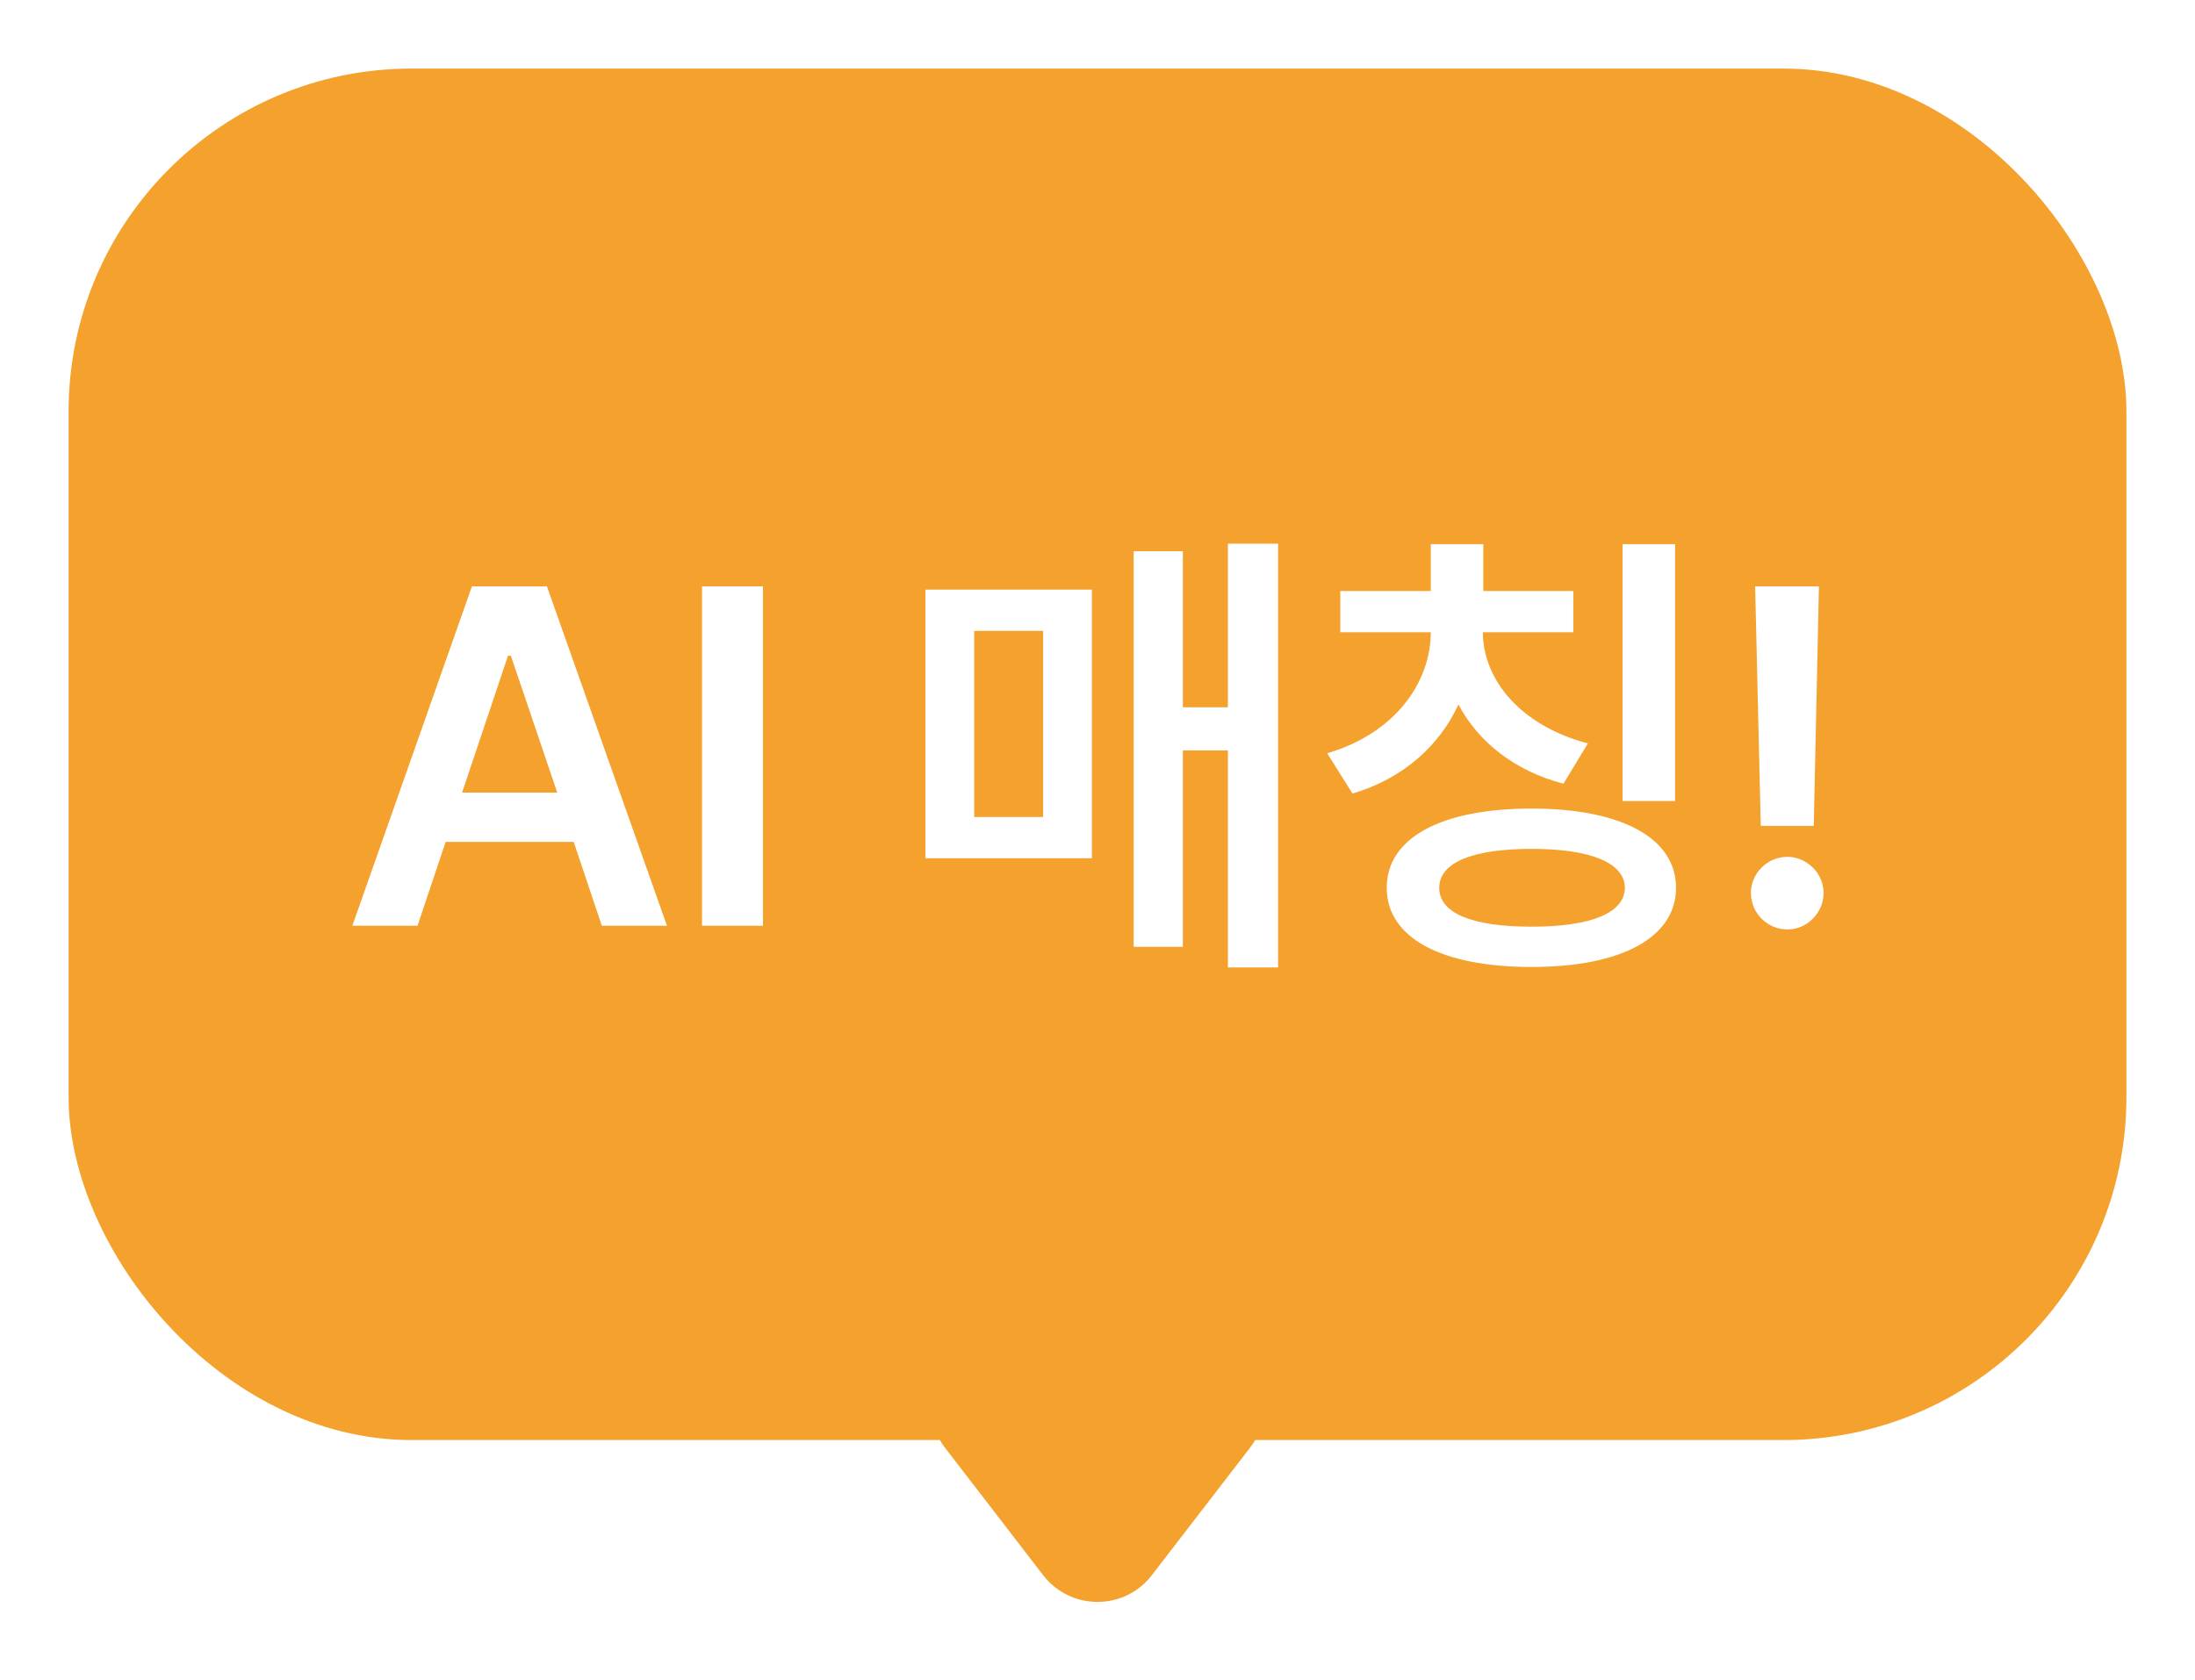 <svg width="64" height="49" viewBox="0 0 64 49" fill="none" xmlns="http://www.w3.org/2000/svg">
<g filter="url(#filter0_d_86_2723)">
<rect x="2" y="2" width="60" height="40" rx="10" fill="#F5A12D"/>
<path d="M30.415 45.941C31.216 46.981 32.784 46.981 33.585 45.941L36.45 42.22C37.462 40.905 36.524 39 34.865 39H29.135C27.476 39 26.538 40.905 27.55 42.22L30.415 45.941Z" fill="#F5A12D"/>
<path d="M12.174 27H10.273L13.76 17.102H15.947L19.447 27H17.547L16.727 24.553H12.994L12.174 27ZM13.473 23.117H16.248L14.895 19.125H14.812L13.473 23.117ZM22.246 17.102V27H20.469V17.102H22.246ZM37.265 15.857V28.217H35.802V21.887H34.489V27.615H33.054V16.076H34.489V20.629H35.802V15.857H37.265ZM31.837 17.197V25.031H26.983V17.197H31.837ZM28.405 18.4V23.828H30.415V18.4H28.405ZM45.874 17.238V18.441H43.236C43.242 19.815 44.322 21.162 46.298 21.682L45.587 22.857C44.152 22.481 43.099 21.634 42.525 20.547C41.964 21.757 40.911 22.707 39.435 23.145L38.697 21.969C40.658 21.395 41.711 19.925 41.718 18.441H39.079V17.238H41.718V15.871H43.249V17.238H45.874ZM48.841 15.871V23.363H47.31V15.871H48.841ZM44.657 23.582C47.255 23.582 48.868 24.43 48.868 25.893C48.868 27.355 47.255 28.203 44.657 28.203C42.032 28.203 40.433 27.355 40.433 25.893C40.433 24.43 42.032 23.582 44.657 23.582ZM44.657 24.758C42.907 24.758 41.964 25.168 41.964 25.893C41.964 26.631 42.907 27.027 44.657 27.027C46.394 27.027 47.364 26.631 47.378 25.893C47.364 25.168 46.394 24.758 44.657 24.758ZM53.035 17.102L52.884 24.088H51.339L51.175 17.102H53.035ZM52.119 27.109C51.531 27.109 51.052 26.631 51.052 26.043C51.052 25.469 51.531 24.99 52.119 24.99C52.679 24.99 53.171 25.469 53.171 26.043C53.171 26.631 52.679 27.109 52.119 27.109Z" fill="white"/>
</g>
<defs>
<filter id="filter0_d_86_2723" x="0" y="0" width="64" height="48.721" filterUnits="userSpaceOnUse" color-interpolation-filters="sRGB">
<feFlood flood-opacity="0" result="BackgroundImageFix"/>
<feColorMatrix in="SourceAlpha" type="matrix" values="0 0 0 0 0 0 0 0 0 0 0 0 0 0 0 0 0 0 127 0" result="hardAlpha"/>
<feOffset/>
<feGaussianBlur stdDeviation="1"/>
<feComposite in2="hardAlpha" operator="out"/>
<feColorMatrix type="matrix" values="0 0 0 0 0 0 0 0 0 0 0 0 0 0 0 0 0 0 0.45 0"/>
<feBlend mode="normal" in2="BackgroundImageFix" result="effect1_dropShadow_86_2723"/>
<feBlend mode="normal" in="SourceGraphic" in2="effect1_dropShadow_86_2723" result="shape"/>
</filter>
</defs>
</svg>
